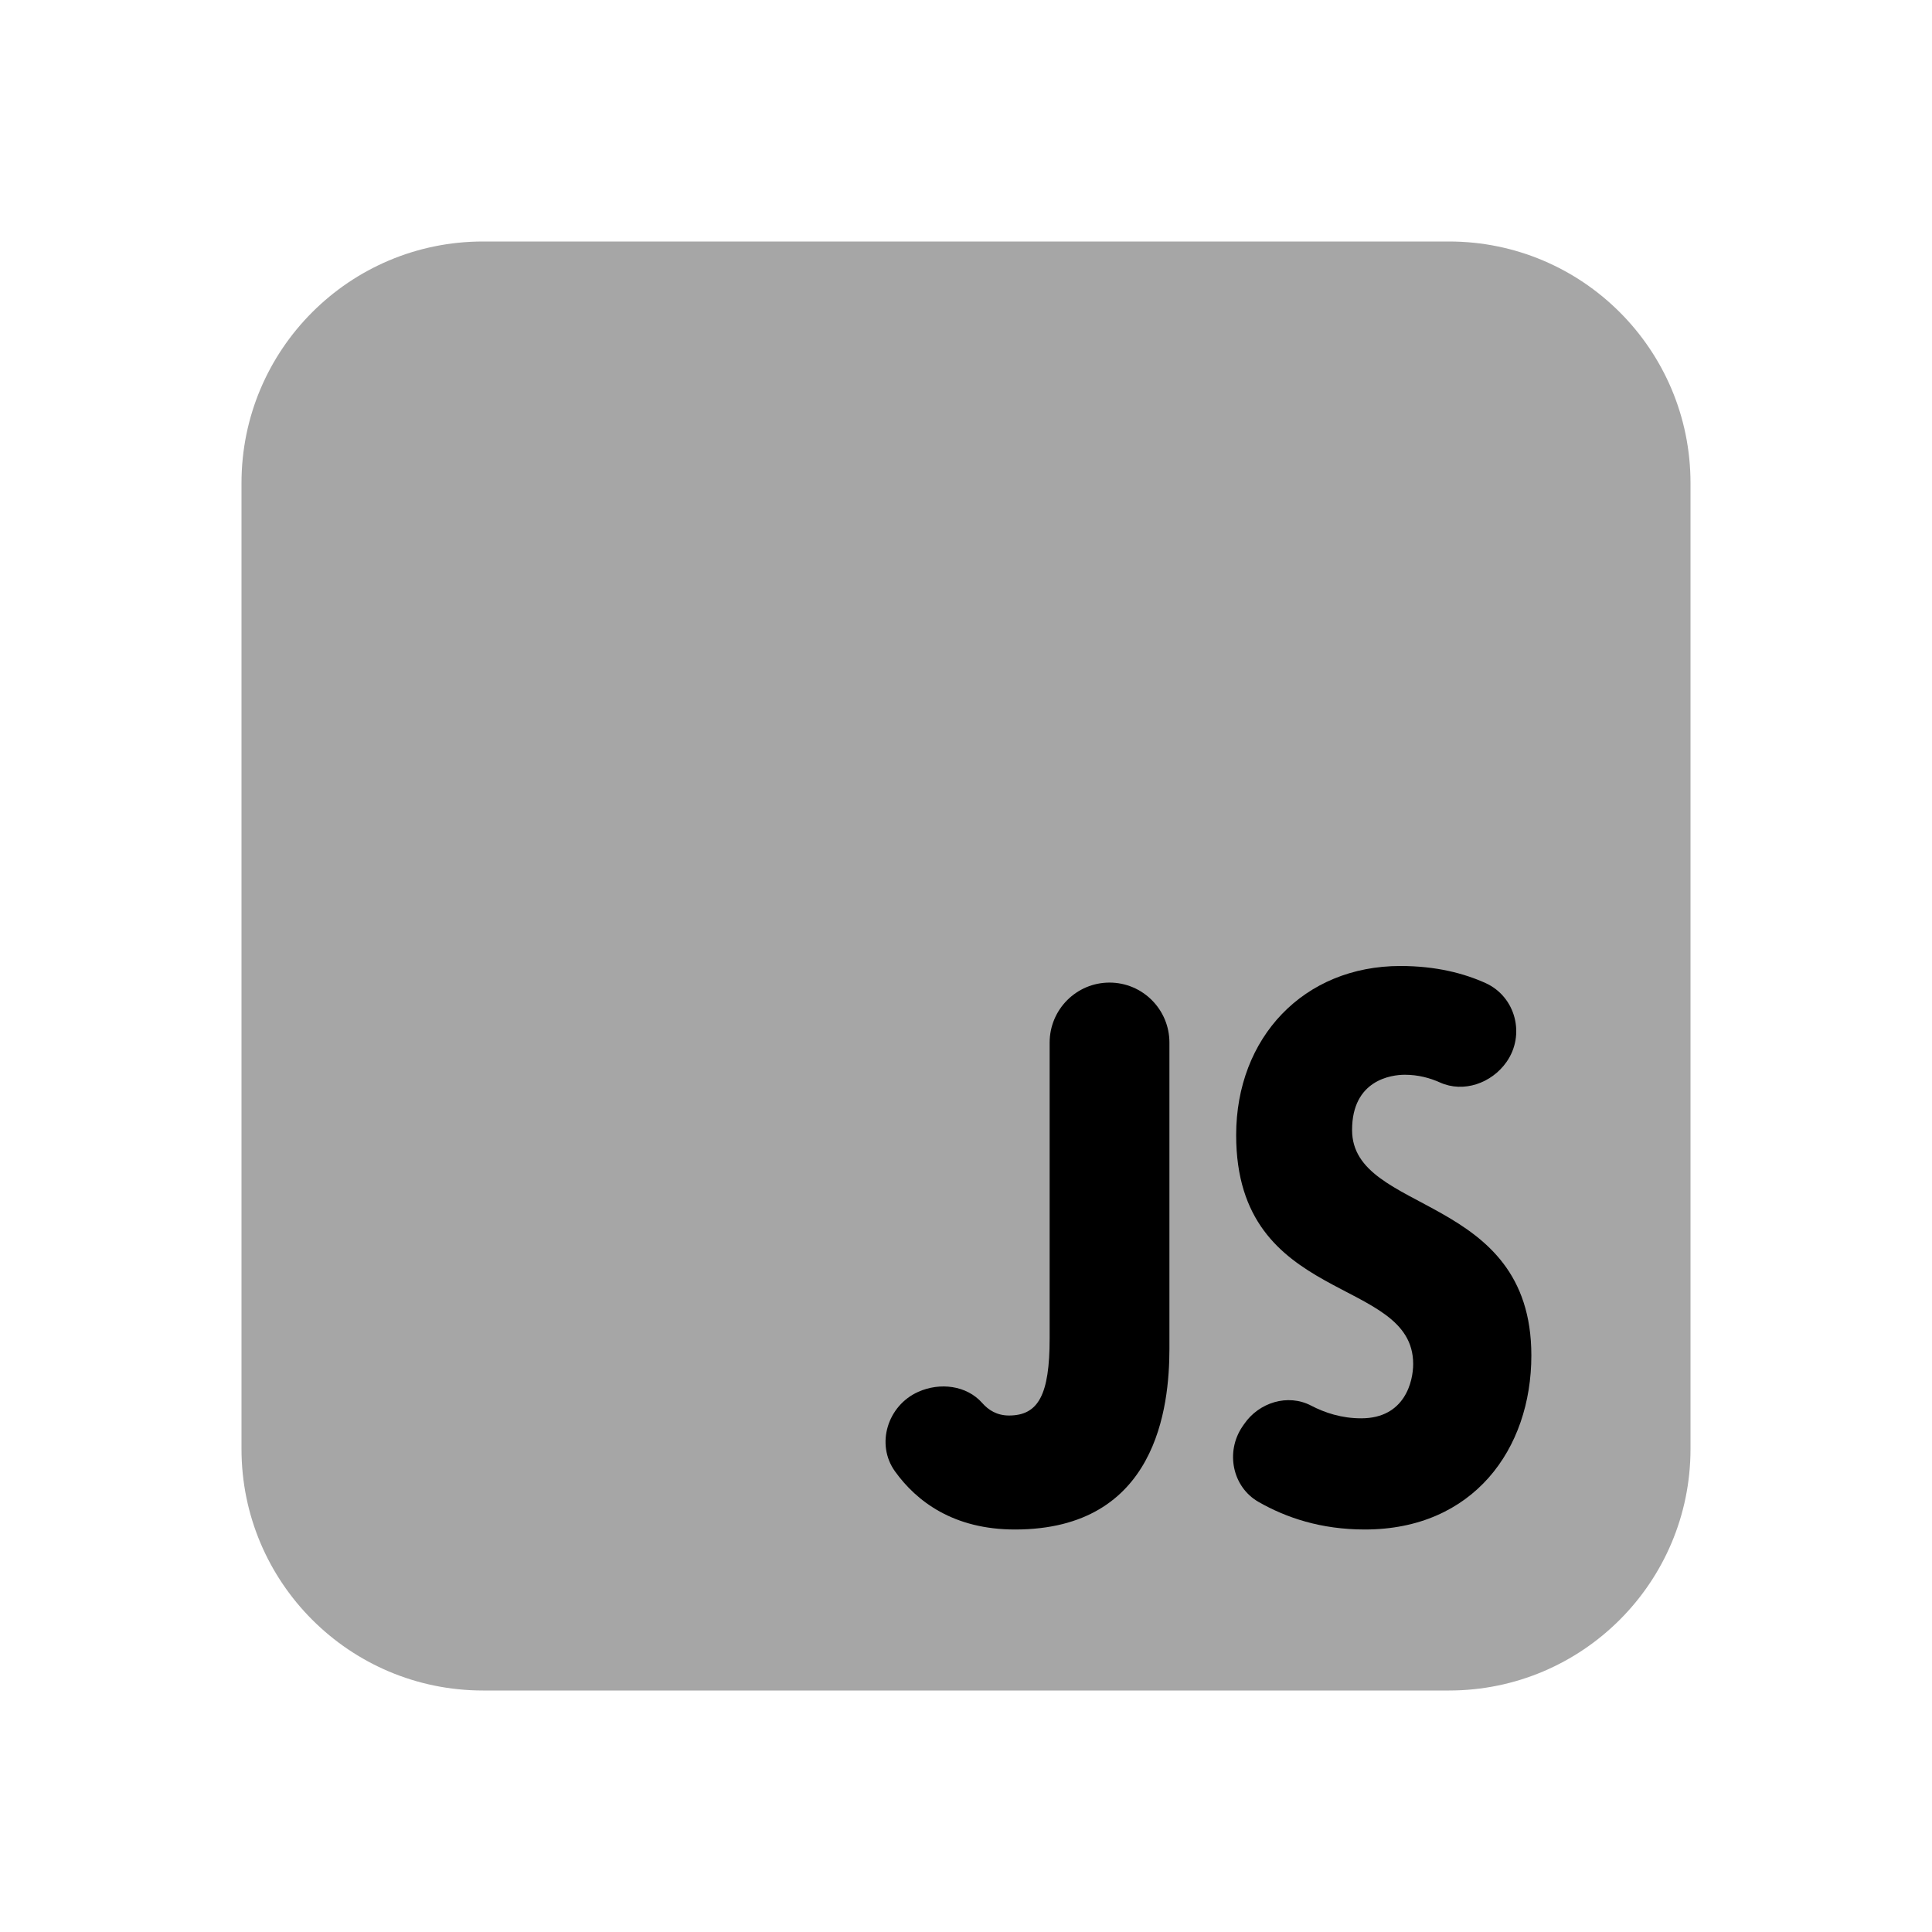 <svg xmlns="http://www.w3.org/2000/svg"  viewBox="0 0 24 24" width="24px" height="24px"><path d="M18,21H6c-1.657,0-3-1.343-3-3V6c0-1.657,1.343-3,3-3h12c1.657,0,3,1.343,3,3v12	C21,19.657,19.657,21,18,21z" opacity=".35"/><path d="M12.608,19c-0.762,0-1.221-0.348-1.49-0.722c-0.243-0.338-0.091-0.819,0.289-0.988l0,0c0.268-0.12,0.6-0.082,0.795,0.139	c0.078,0.089,0.185,0.155,0.332,0.155c0.366,0,0.505-0.259,0.505-0.958v-3.674c0-0.412,0.333-0.746,0.744-0.746h0	c0.411,0,0.744,0.334,0.744,0.746v3.805C14.526,17.471,14.374,19,12.608,19z"/><path d="M18.714,13.193c-0.185,0.263-0.533,0.386-0.826,0.254c-0.124-0.056-0.271-0.096-0.437-0.096	c-0.168,0-0.655,0.065-0.655,0.686c0,1.055,2.227,0.778,2.227,2.801c0,1.166-0.724,2.162-2.068,2.162	c-0.548,0-0.978-0.147-1.32-0.342c-0.328-0.187-0.414-0.624-0.201-0.937l0.02-0.029c0.184-0.27,0.543-0.382,0.833-0.231	c0.17,0.089,0.379,0.158,0.622,0.158c0.546,0,0.646-0.463,0.646-0.675c0-1.104-2.199-0.72-2.199-2.843	c0-1.211,0.838-2.101,2.04-2.101c0.445,0,0.792,0.092,1.058,0.212C18.829,12.382,18.951,12.856,18.714,13.193L18.714,13.193z"/></svg>